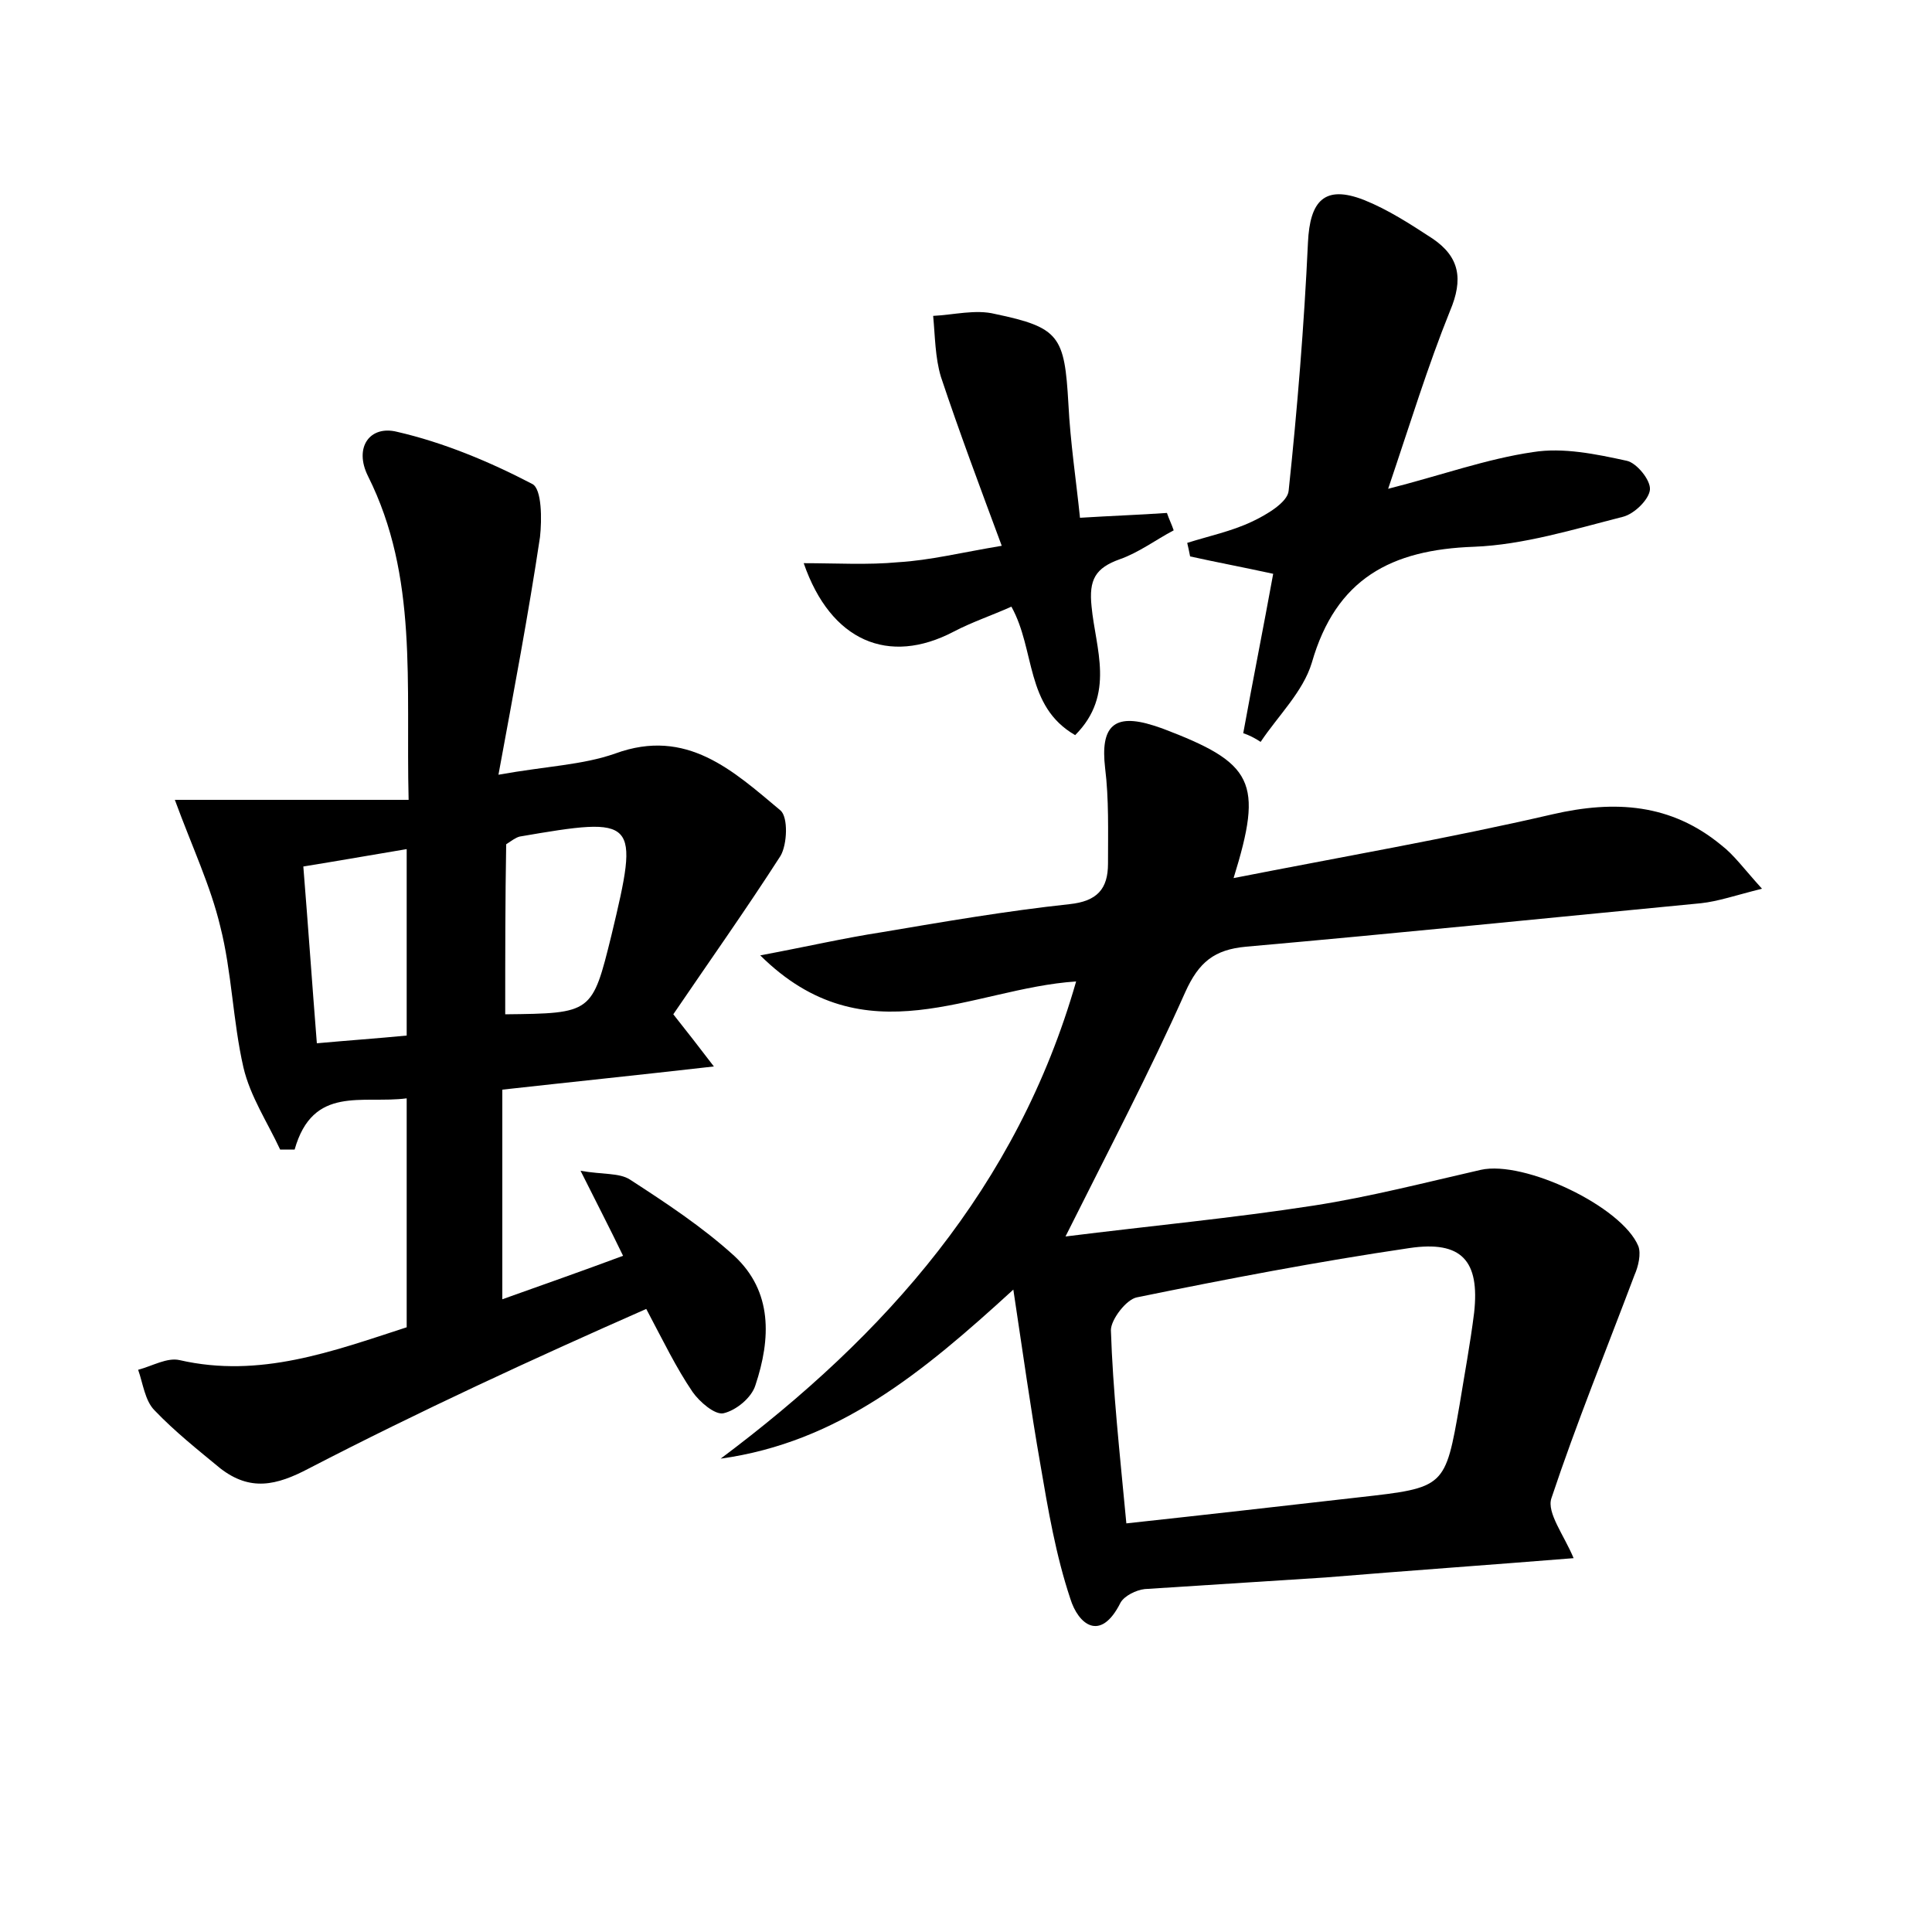 <?xml version="1.0" encoding="utf-8"?>
<!-- Generator: Adobe Illustrator 22.0.0, SVG Export Plug-In . SVG Version: 6.00 Build 0)  -->
<svg version="1.1" id="图层_1" xmlns="http://www.w3.org/2000/svg" xmlns:xlink="http://www.w3.org/1999/xlink" x="0px" y="0px"
	 viewBox="0 0 200 200" style="enable-background:new 0 0 200 200;" xml:space="preserve">
<style type="text/css">
	.st0{fill:#FFFFFF;}
</style>
<g>
	
	<path d="M111.4,101.6c-10.8,0.7-21.8,8.1-32.7-2.7c4.8-0.9,8.7-1.8,12.6-2.4c6.5-1.1,12.9-2.2,19.4-2.9c2.9-0.3,4-1.6,4-4.2
		c0-3.3,0.1-6.7-0.3-9.9c-0.5-4.3,0.9-5.7,5-4.4c0.3,0.1,0.6,0.2,0.9,0.3c9.5,3.6,10.5,5.5,7.4,15.5c11.2-2.2,22.2-4.1,33-6.6
		c6.5-1.5,12.3-1.1,17.5,3.2c1.3,1,2.3,2.4,4.2,4.5c-2.8,0.7-4.5,1.3-6.3,1.5C160.5,95,144.8,96.6,129,98c-3.3,0.3-4.9,1.6-6.3,4.7
		c-3.7,8.3-7.9,16.3-12.4,25.3c8.8-1.1,17.3-1.9,25.7-3.2c5.8-0.9,11.6-2.4,17.3-3.7c4.5-1,14.6,3.8,16.3,7.9c0.3,0.8,0,2.1-0.4,3
		c-2.9,7.7-6,15.3-8.6,23.1c-0.5,1.5,1.3,3.8,2.3,6.2c-8.7,0.7-17.2,1.3-25.7,2c-6.2,0.4-12.4,0.8-18.7,1.2
		c-0.9,0.1-2.1,0.7-2.5,1.4c-2.1,4.2-4.4,2.2-5.2-0.4c-1.5-4.5-2.3-9.2-3.1-13.9c-1-5.7-1.8-11.5-2.8-18.1
		c-9.4,8.6-18.1,15.8-30.3,17.5C91.7,138.2,105.3,122.9,111.4,101.6z M116.6,157.7c8.3-0.9,16.2-1.8,24.1-2.7c8.9-1,8.9-1,10.4-9.6
		c0.5-3.1,1.1-6.3,1.5-9.5c0.6-5.4-1.3-7.5-6.7-6.7c-9.5,1.4-18.9,3.2-28.2,5.1c-1.1,0.2-2.7,2.3-2.7,3.4
		C115.2,143.9,115.9,150.3,116.6,157.7z"/>
	<path d="M42.1,137.4c0-8.2,0-15.8,0-23.7c-4.6,0.6-9.7-1.4-11.6,5.3c-0.5,0-1,0-1.5,0c-1.3-2.8-3.1-5.5-3.8-8.5
		c-1.1-4.8-1.2-9.9-2.4-14.6c-1-4.2-2.9-8.2-4.7-13.1c7.4,0,15.5,0,24.2,0c-0.3-12.1,1-23.1-4.2-33.5c-1.5-3,0.2-5.3,3-4.6
		c4.8,1.1,9.6,3.1,14,5.4c1,0.5,1,3.7,0.8,5.5c-1.2,8-2.7,15.9-4.3,24.6c5-0.9,8.7-1,12.1-2.2c7.4-2.7,12.2,1.8,17.1,5.9
		c0.8,0.7,0.7,3.5,0,4.7c-3.6,5.6-7.5,11.1-11.1,16.4c1.5,1.9,2.6,3.3,4.2,5.4c-7.9,0.9-14.7,1.6-21.9,2.4c0,7.2,0,14.1,0,21.7
		c4.2-1.5,8.2-2.9,12.5-4.5c-1.4-2.9-2.7-5.4-4.4-8.8c2.3,0.4,4,0.2,5.1,0.9c3.7,2.4,7.5,4.9,10.8,7.9c4,3.7,3.8,8.6,2.2,13.4
		c-0.4,1.3-2,2.6-3.3,2.9c-0.9,0.2-2.5-1.2-3.2-2.2c-1.7-2.5-3-5.2-4.8-8.6C55.1,140.7,43.4,146.1,32,152c-3.4,1.8-6.1,2.4-9.2,0
		c-2.3-1.9-4.7-3.8-6.8-6c-1-1-1.2-2.8-1.7-4.2c1.5-0.4,3-1.3,4.3-1C26.9,142.7,34.4,139.9,42.1,137.4z M52.3,105
		c9-0.1,9-0.1,11-8.2c2.9-12.1,2.7-12.3-9.5-10.2c-0.4,0.1-0.8,0.4-1.4,0.8C52.3,93.1,52.3,98.8,52.3,105z M42.1,107.2
		c0-6.8,0-12.8,0-19.3c-3.6,0.6-7,1.2-10.7,1.8c0.5,6.2,0.9,12,1.4,18.3C36.1,107.7,39,107.5,42.1,107.2z"/>
	<path d="M128.7,75.9c1-5.5,2.1-11,3.1-16.5c-3.2-0.7-5.9-1.2-8.6-1.8c-0.1-0.5-0.2-1-0.3-1.4c2.2-0.7,4.6-1.2,6.7-2.2
		c1.5-0.7,3.7-2,3.8-3.2c0.9-8.5,1.6-17.1,2-25.7c0.2-4.3,1.7-6,5.8-4.4c2.5,1,4.8,2.5,7.1,4c2.8,1.9,3.2,4.2,1.8,7.5
		c-2.3,5.7-4.1,11.6-6.4,18.4c5.5-1.4,10.2-3.1,15-3.8c3.1-0.5,6.5,0.2,9.7,0.9c1,0.2,2.5,2,2.4,3c-0.1,1-1.6,2.5-2.8,2.8
		c-5.1,1.3-10.3,2.9-15.4,3.1c-8.6,0.3-14.3,3.3-16.8,12c-0.9,3-3.5,5.5-5.3,8.2C129.9,76.4,129.3,76.1,128.7,75.9z"/>
	<path d="M103.7,56.5c-2.3-6.2-4.4-11.8-6.3-17.5c-0.6-2-0.6-4.2-0.8-6.3c2.1-0.1,4.4-0.7,6.4-0.2c6.7,1.4,7.2,2.3,7.6,9.3
		c0.2,4,0.8,7.9,1.2,11.8c3.2-0.2,6.1-0.3,9-0.5c0.2,0.6,0.5,1.2,0.7,1.8c-1.9,1-3.6,2.3-5.6,3c-2.5,0.9-3.2,2.1-2.9,4.9
		c0.4,4.3,2.5,9.1-1.7,13.3c-5.2-3-4.1-8.8-6.6-13.3c-2,0.9-4.1,1.6-6,2.6C92,68.9,86,66.4,83.2,58.3c3.4,0,6.6,0.2,9.8-0.1
		C96.3,58,99.5,57.2,103.7,56.5z"/>
	
	
	
</g>
</svg>
